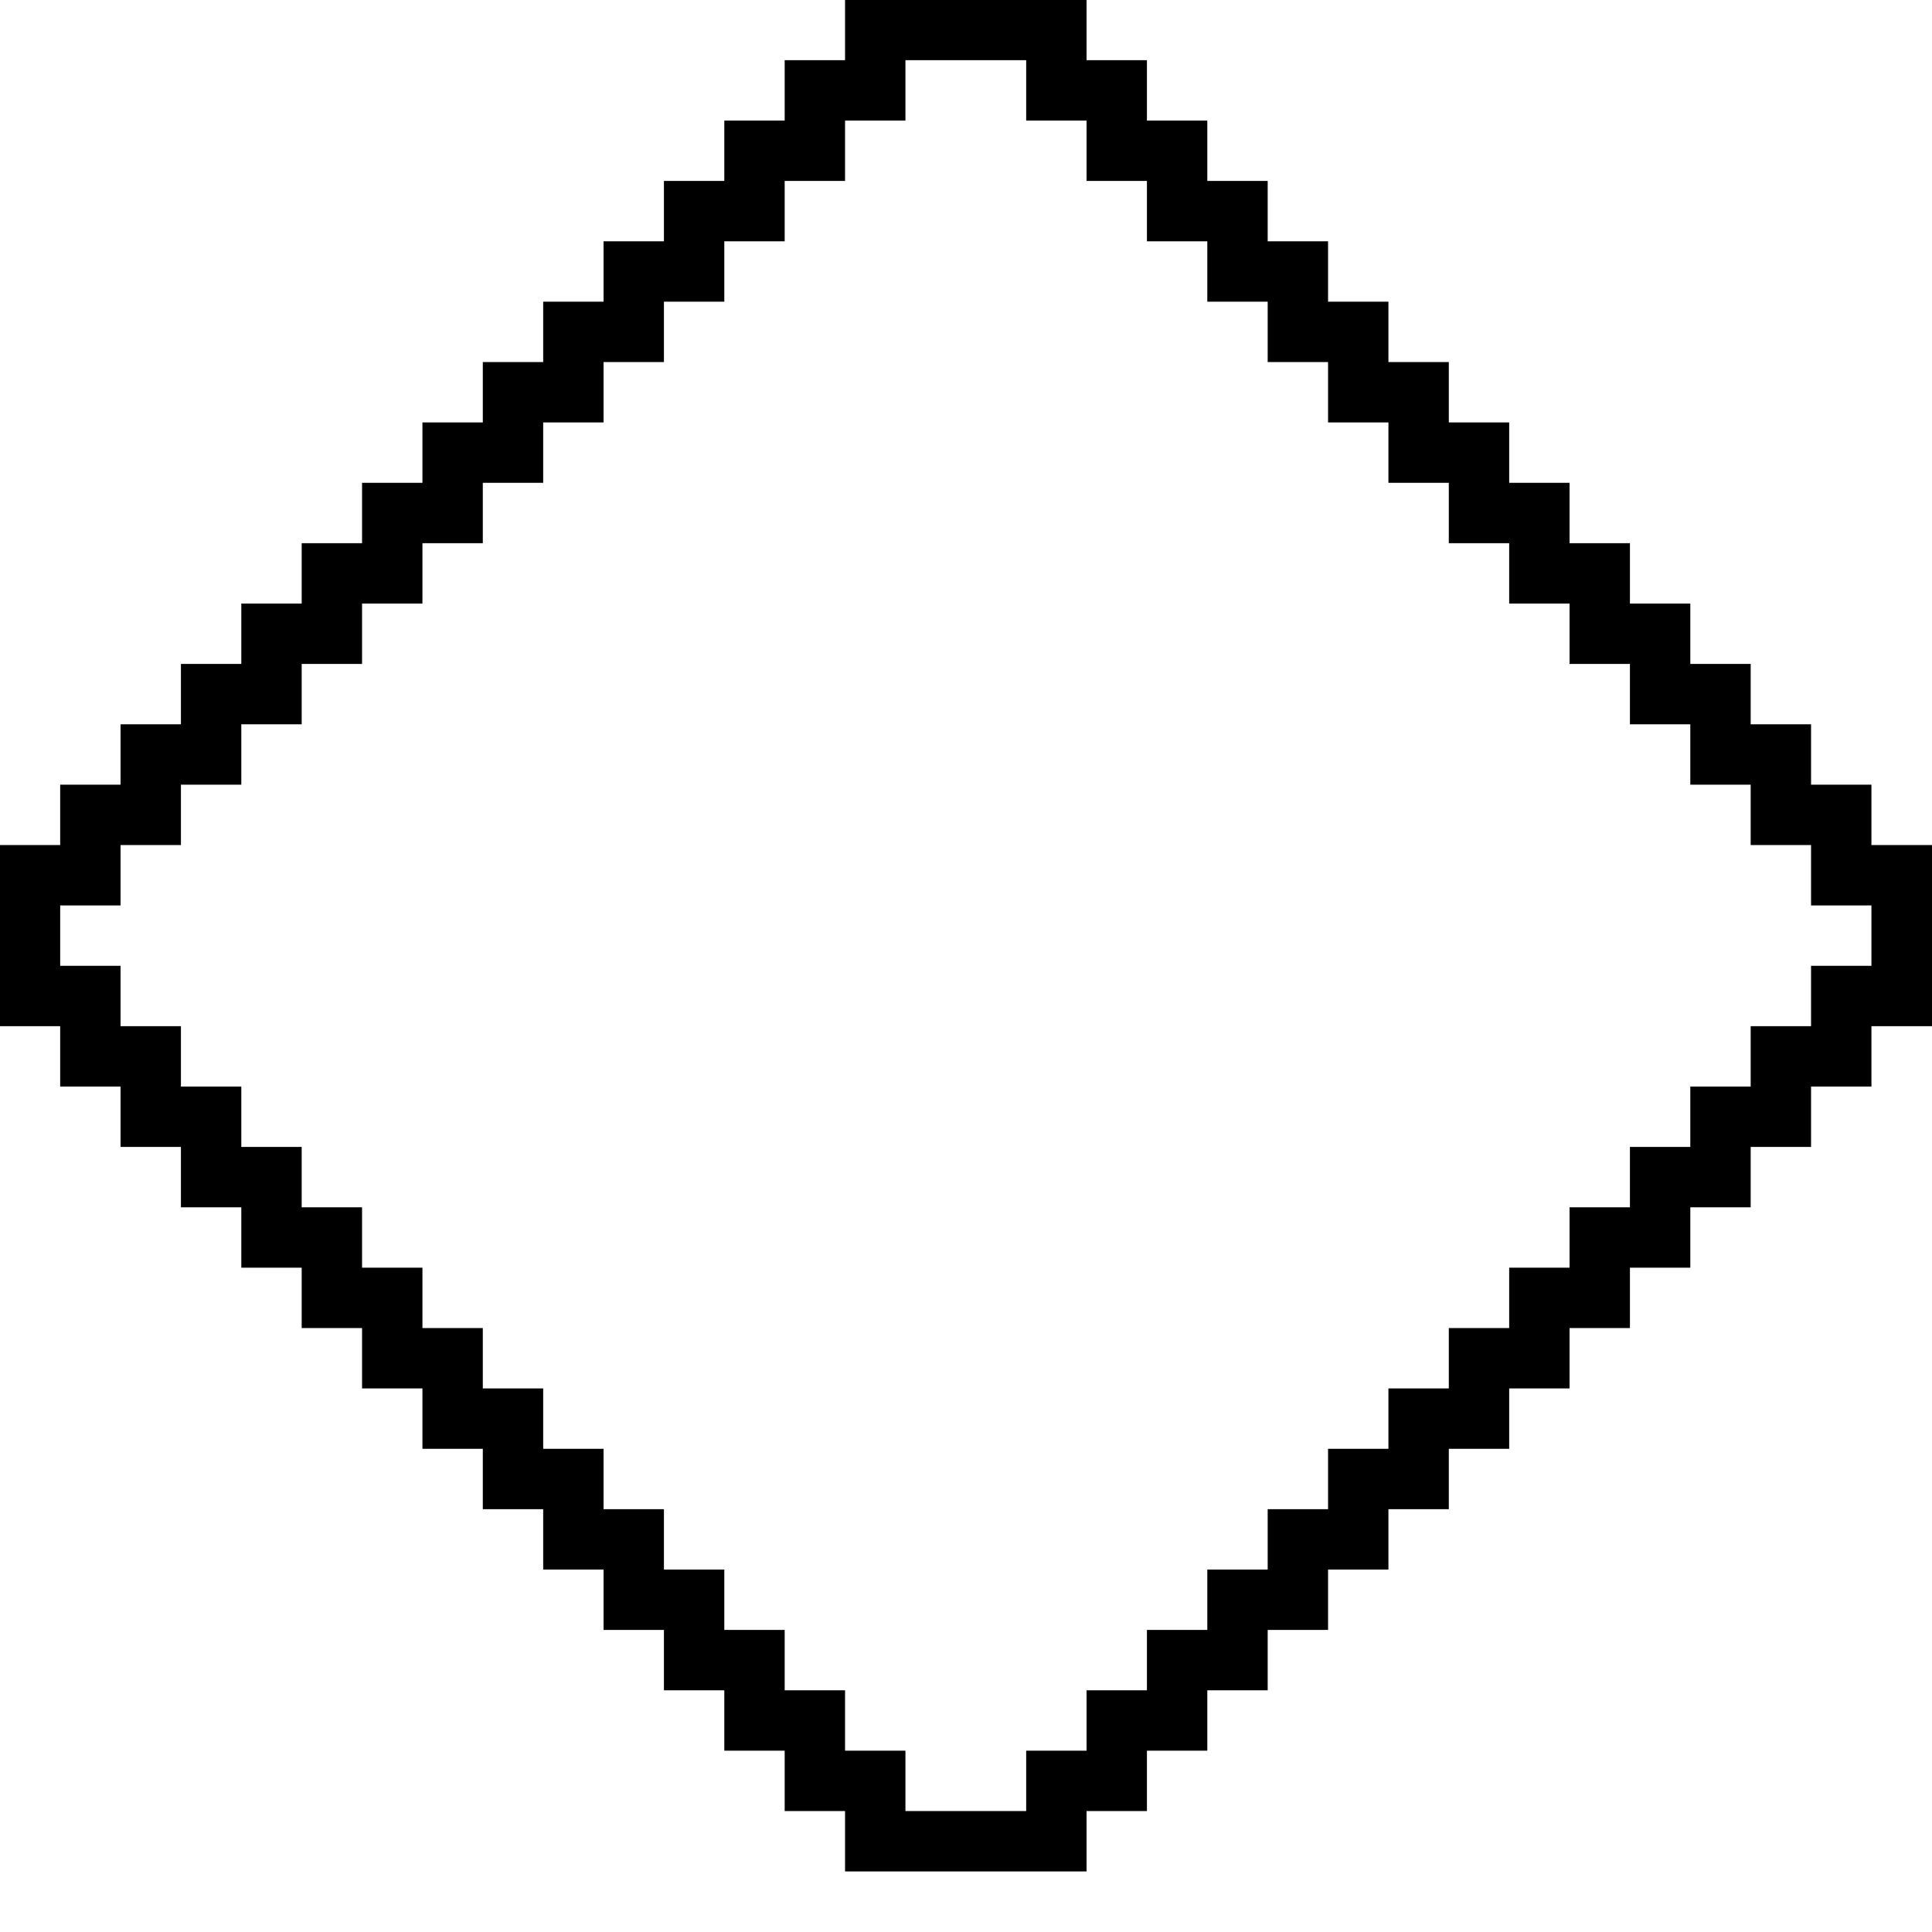 <?xml version="1.0" standalone="no"?>
<!DOCTYPE svg PUBLIC "-//W3C//DTD SVG 20010904//EN"
 "http://www.w3.org/TR/2001/REC-SVG-20010904/DTD/svg10.dtd">
<svg version="1.0" xmlns="http://www.w3.org/2000/svg"
 width="9984pt" height="9984pt" viewBox="0 0 9984 9984"
 preserveAspectRatio="xMidYMid meet">

<g transform="translate(0,9984) scale(0.1,-0.1)"
fill="#000000" stroke="none">
<path d="M43670 98285 l0 -1555 -1560 0 -1560 0 0 -1560 0 -1560 -1560 0
-1560 0 0 -1560 0 -1560 -1560 0 -1560 0 0 -1560 0 -1560 -1560 0 -1560 0 0
-1560 0 -1560 -1560 0 -1560 0 0 -1560 0 -1560 -1560 0 -1560 0 0 -1560 0
-1560 -1560 0 -1560 0 0 -1560 0 -1560 -1560 0 -1560 0 0 -1560 0 -1560 -1560
0 -1560 0 0 -1560 0 -1560 -1560 0 -1560 0 0 -1560 0 -1560 -1560 0 -1560 0 0
-1560 0 -1560 -1560 0 -1560 0 0 -1560 0 -1560 -1560 0 -1560 0 0 -1560 0
-1560 -1555 0 -1555 0 0 -4680 0 -4680 1555 0 1555 0 0 -1560 0 -1560 1560 0
1560 0 0 -1560 0 -1560 1560 0 1560 0 0 -1560 0 -1560 1560 0 1560 0 0 -1560
0 -1560 1560 0 1560 0 0 -1560 0 -1560 1560 0 1560 0 0 -1560 0 -1560 1560 0
1560 0 0 -1560 0 -1560 1560 0 1560 0 0 -1560 0 -1560 1560 0 1560 0 0 -1560
0 -1560 1560 0 1560 0 0 -1560 0 -1560 1560 0 1560 0 0 -1560 0 -1560 1560 0
1560 0 0 -1560 0 -1560 1560 0 1560 0 0 -1560 0 -1560 1560 0 1560 0 0 -1560
0 -1560 6240 0 6240 0 0 1560 0 1560 1560 0 1560 0 0 1560 0 1560 1560 0 1560
0 0 1560 0 1560 1560 0 1560 0 0 1560 0 1560 1560 0 1560 0 0 1560 0 1560
1560 0 1560 0 0 1560 0 1560 1560 0 1560 0 0 1560 0 1560 1560 0 1560 0 0
1560 0 1560 1560 0 1560 0 0 1560 0 1560 1560 0 1560 0 0 1560 0 1560 1560 0
1560 0 0 1560 0 1560 1560 0 1560 0 0 1560 0 1560 1560 0 1560 0 0 1560 0
1560 1560 0 1560 0 0 1560 0 1560 1565 0 1565 0 0 4680 0 4680 -1565 0 -1565
0 0 1560 0 1560 -1560 0 -1560 0 0 1560 0 1560 -1560 0 -1560 0 0 1560 0 1560
-1560 0 -1560 0 0 1560 0 1560 -1560 0 -1560 0 0 1560 0 1560 -1560 0 -1560 0
0 1560 0 1560 -1560 0 -1560 0 0 1560 0 1560 -1560 0 -1560 0 0 1560 0 1560
-1560 0 -1560 0 0 1560 0 1560 -1560 0 -1560 0 0 1560 0 1560 -1560 0 -1560 0
0 1560 0 1560 -1560 0 -1560 0 0 1560 0 1560 -1560 0 -1560 0 0 1560 0 1560
-1560 0 -1560 0 0 1555 0 1555 -6240 0 -6240 0 0 -1555z m9360 -3115 l0 -1560
1560 0 1560 0 0 -1560 0 -1560 1560 0 1560 0 0 -1560 0 -1560 1560 0 1560 0 0
-1560 0 -1560 1560 0 1560 0 0 -1560 0 -1560 1560 0 1560 0 0 -1560 0 -1560
1560 0 1560 0 0 -1560 0 -1560 1560 0 1560 0 0 -1560 0 -1560 1560 0 1560 0 0
-1560 0 -1560 1560 0 1560 0 0 -1560 0 -1560 1560 0 1560 0 0 -1560 0 -1560
1560 0 1560 0 0 -1560 0 -1560 1560 0 1560 0 0 -1560 0 -1560 1560 0 1560 0 0
-1560 0 -1560 1560 0 1560 0 0 -1560 0 -1560 -1560 0 -1560 0 0 -1560 0 -1560
-1560 0 -1560 0 0 -1560 0 -1560 -1560 0 -1560 0 0 -1560 0 -1560 -1560 0
-1560 0 0 -1560 0 -1560 -1560 0 -1560 0 0 -1560 0 -1560 -1560 0 -1560 0 0
-1560 0 -1560 -1560 0 -1560 0 0 -1560 0 -1560 -1560 0 -1560 0 0 -1560 0
-1560 -1560 0 -1560 0 0 -1560 0 -1560 -1560 0 -1560 0 0 -1560 0 -1560 -1560
0 -1560 0 0 -1560 0 -1560 -1560 0 -1560 0 0 -1560 0 -1560 -1560 0 -1560 0 0
-1560 0 -1560 -1560 0 -1560 0 0 -1560 0 -1560 -3120 0 -3120 0 0 1560 0 1560
-1560 0 -1560 0 0 1560 0 1560 -1560 0 -1560 0 0 1560 0 1560 -1560 0 -1560 0
0 1560 0 1560 -1560 0 -1560 0 0 1560 0 1560 -1560 0 -1560 0 0 1560 0 1560
-1560 0 -1560 0 0 1560 0 1560 -1560 0 -1560 0 0 1560 0 1560 -1560 0 -1560 0
0 1560 0 1560 -1560 0 -1560 0 0 1560 0 1560 -1560 0 -1560 0 0 1560 0 1560
-1560 0 -1560 0 0 1560 0 1560 -1560 0 -1560 0 0 1560 0 1560 -1560 0 -1560 0
0 1560 0 1560 -1560 0 -1560 0 0 1560 0 1560 1560 0 1560 0 0 1560 0 1560
1560 0 1560 0 0 1560 0 1560 1560 0 1560 0 0 1560 0 1560 1560 0 1560 0 0
1560 0 1560 1560 0 1560 0 0 1560 0 1560 1560 0 1560 0 0 1560 0 1560 1560 0
1560 0 0 1560 0 1560 1560 0 1560 0 0 1560 0 1560 1560 0 1560 0 0 1560 0
1560 1560 0 1560 0 0 1560 0 1560 1560 0 1560 0 0 1560 0 1560 1560 0 1560 0
0 1560 0 1560 1560 0 1560 0 0 1560 0 1560 1560 0 1560 0 0 1560 0 1560 3120
0 3120 0 0 -1560z"/>
</g>
</svg>
